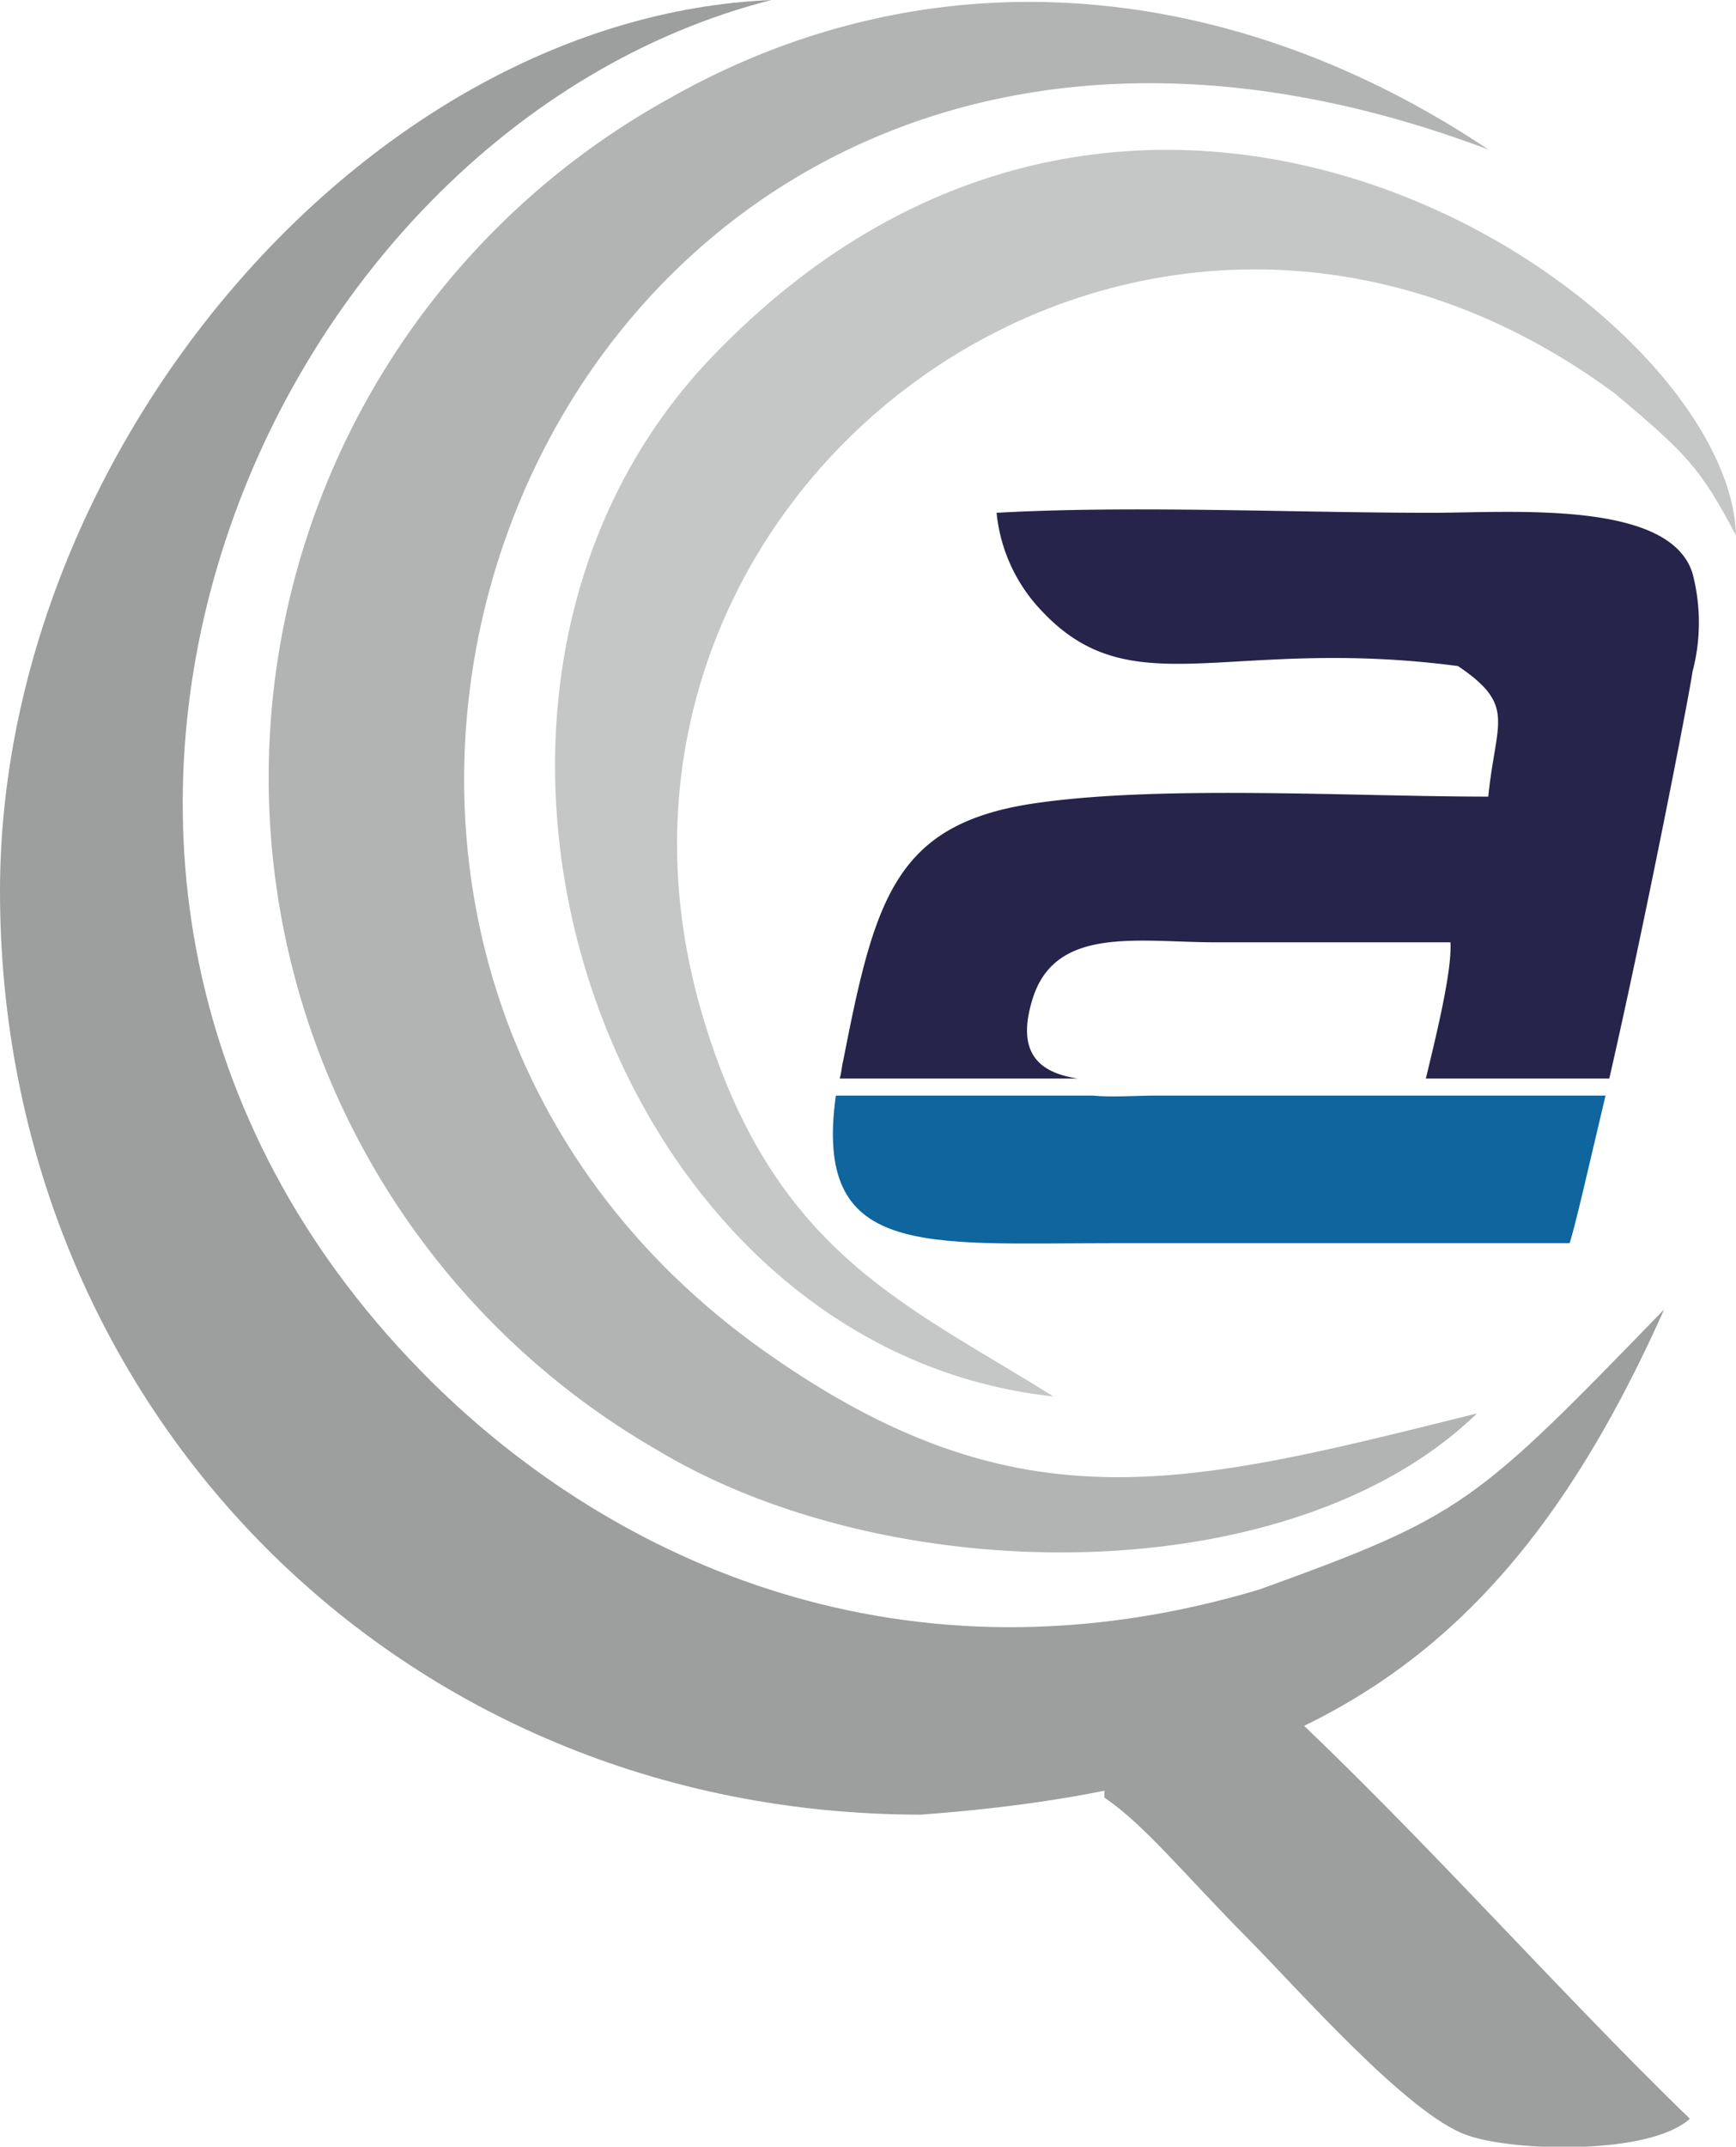 <svg id="Layer_1" data-name="Layer 1" xmlns="http://www.w3.org/2000/svg" viewBox="0 0 91.8 113.45"><defs><style>.cls-1{fill:#9d9e9e;}.cls-2{fill:#b2b3b3;}.cls-3{fill:#c5c6c6;}.cls-4{fill:#0f659e;}.cls-5{fill:#26244a;}</style></defs><g id="Layer_1-2" data-name="Layer 1-2"><path class="cls-1" d="M0,47.1C0,74.4,21.1,95.9,48.7,95.9c20.4-1.5,31-8.1,39.3-26.7C78,79.5,77.4,80.1,66.6,84c-18.7,5.6-34.1-1.4-43.8-11C-3.6,46.8,13.6,6.9,40.8,0,19.4.9,0,23.8,0,47.1Z"/><path class="cls-2" d="M78.1,74.7C62.8,78.5,54,80.9,40.7,71.6c-34.2-23.8-10.6-82,38-63.7C65.4-1,49.5-2.8,35.4,5.2a41,41,0,0,0-.7,71.4C47.1,84.1,68.3,84.2,78.1,74.7Z"/><path class="cls-3" d="M55.7,73.8c-7.8-4.9-14.9-7.6-18.6-20.3C29,25.7,60.5,2.4,85.4,20.8c3.8,3.2,4.5,3.9,6.4,7.5-.3-12.1-30.7-33.2-53.7-9.9C20.2,36.3,31.6,71.2,55.7,73.8Z"/><g id="_739590561456" data-name=" 739590561456"><path class="cls-4" d="M44.2,57.9c-1.2,8.6,4.6,7.8,14.6,7.8H83c.3-.9,1-4,1.9-7.8H61.1c-1.1,0-2.3.1-3.3,0Z"/><path class="cls-5" d="M89.5,35.5a10.18,10.18,0,0,0,0-5.2c-1.2-3.9-9.6-3.2-13.8-3.2-7.3,0-15.8-.4-23,0a8.73,8.73,0,0,0,2.4,5.2c4.8,5.1,9.8,1.3,22,2.9,3.1,2.1,2,2.9,1.6,6.9-7,0-17-.6-23.6.3-7.7,1-8.8,4.9-10.5,13.6-.1.4-.1.7-.2,1H57c-2-.3-3.3-1.3-2.4-4.2,1.2-3.9,5.6-3,9.7-3H76.7c.1,1.6-.9,5.5-1.3,7.2h9.7C87,48.7,89.3,36.9,89.5,35.5Z"/></g></g><path class="cls-1" d="M66.08,88.54V90.6h-11v1.27h3.32V95c2.09,1.41,4.18,4,7.47,7.33,2.72,2.72,8.59,9.46,11.74,10.52,2.46.87,9.64,1.05,11.75-.88C82.07,104.93,73.87,95.52,66.08,88.54Z"/></svg>